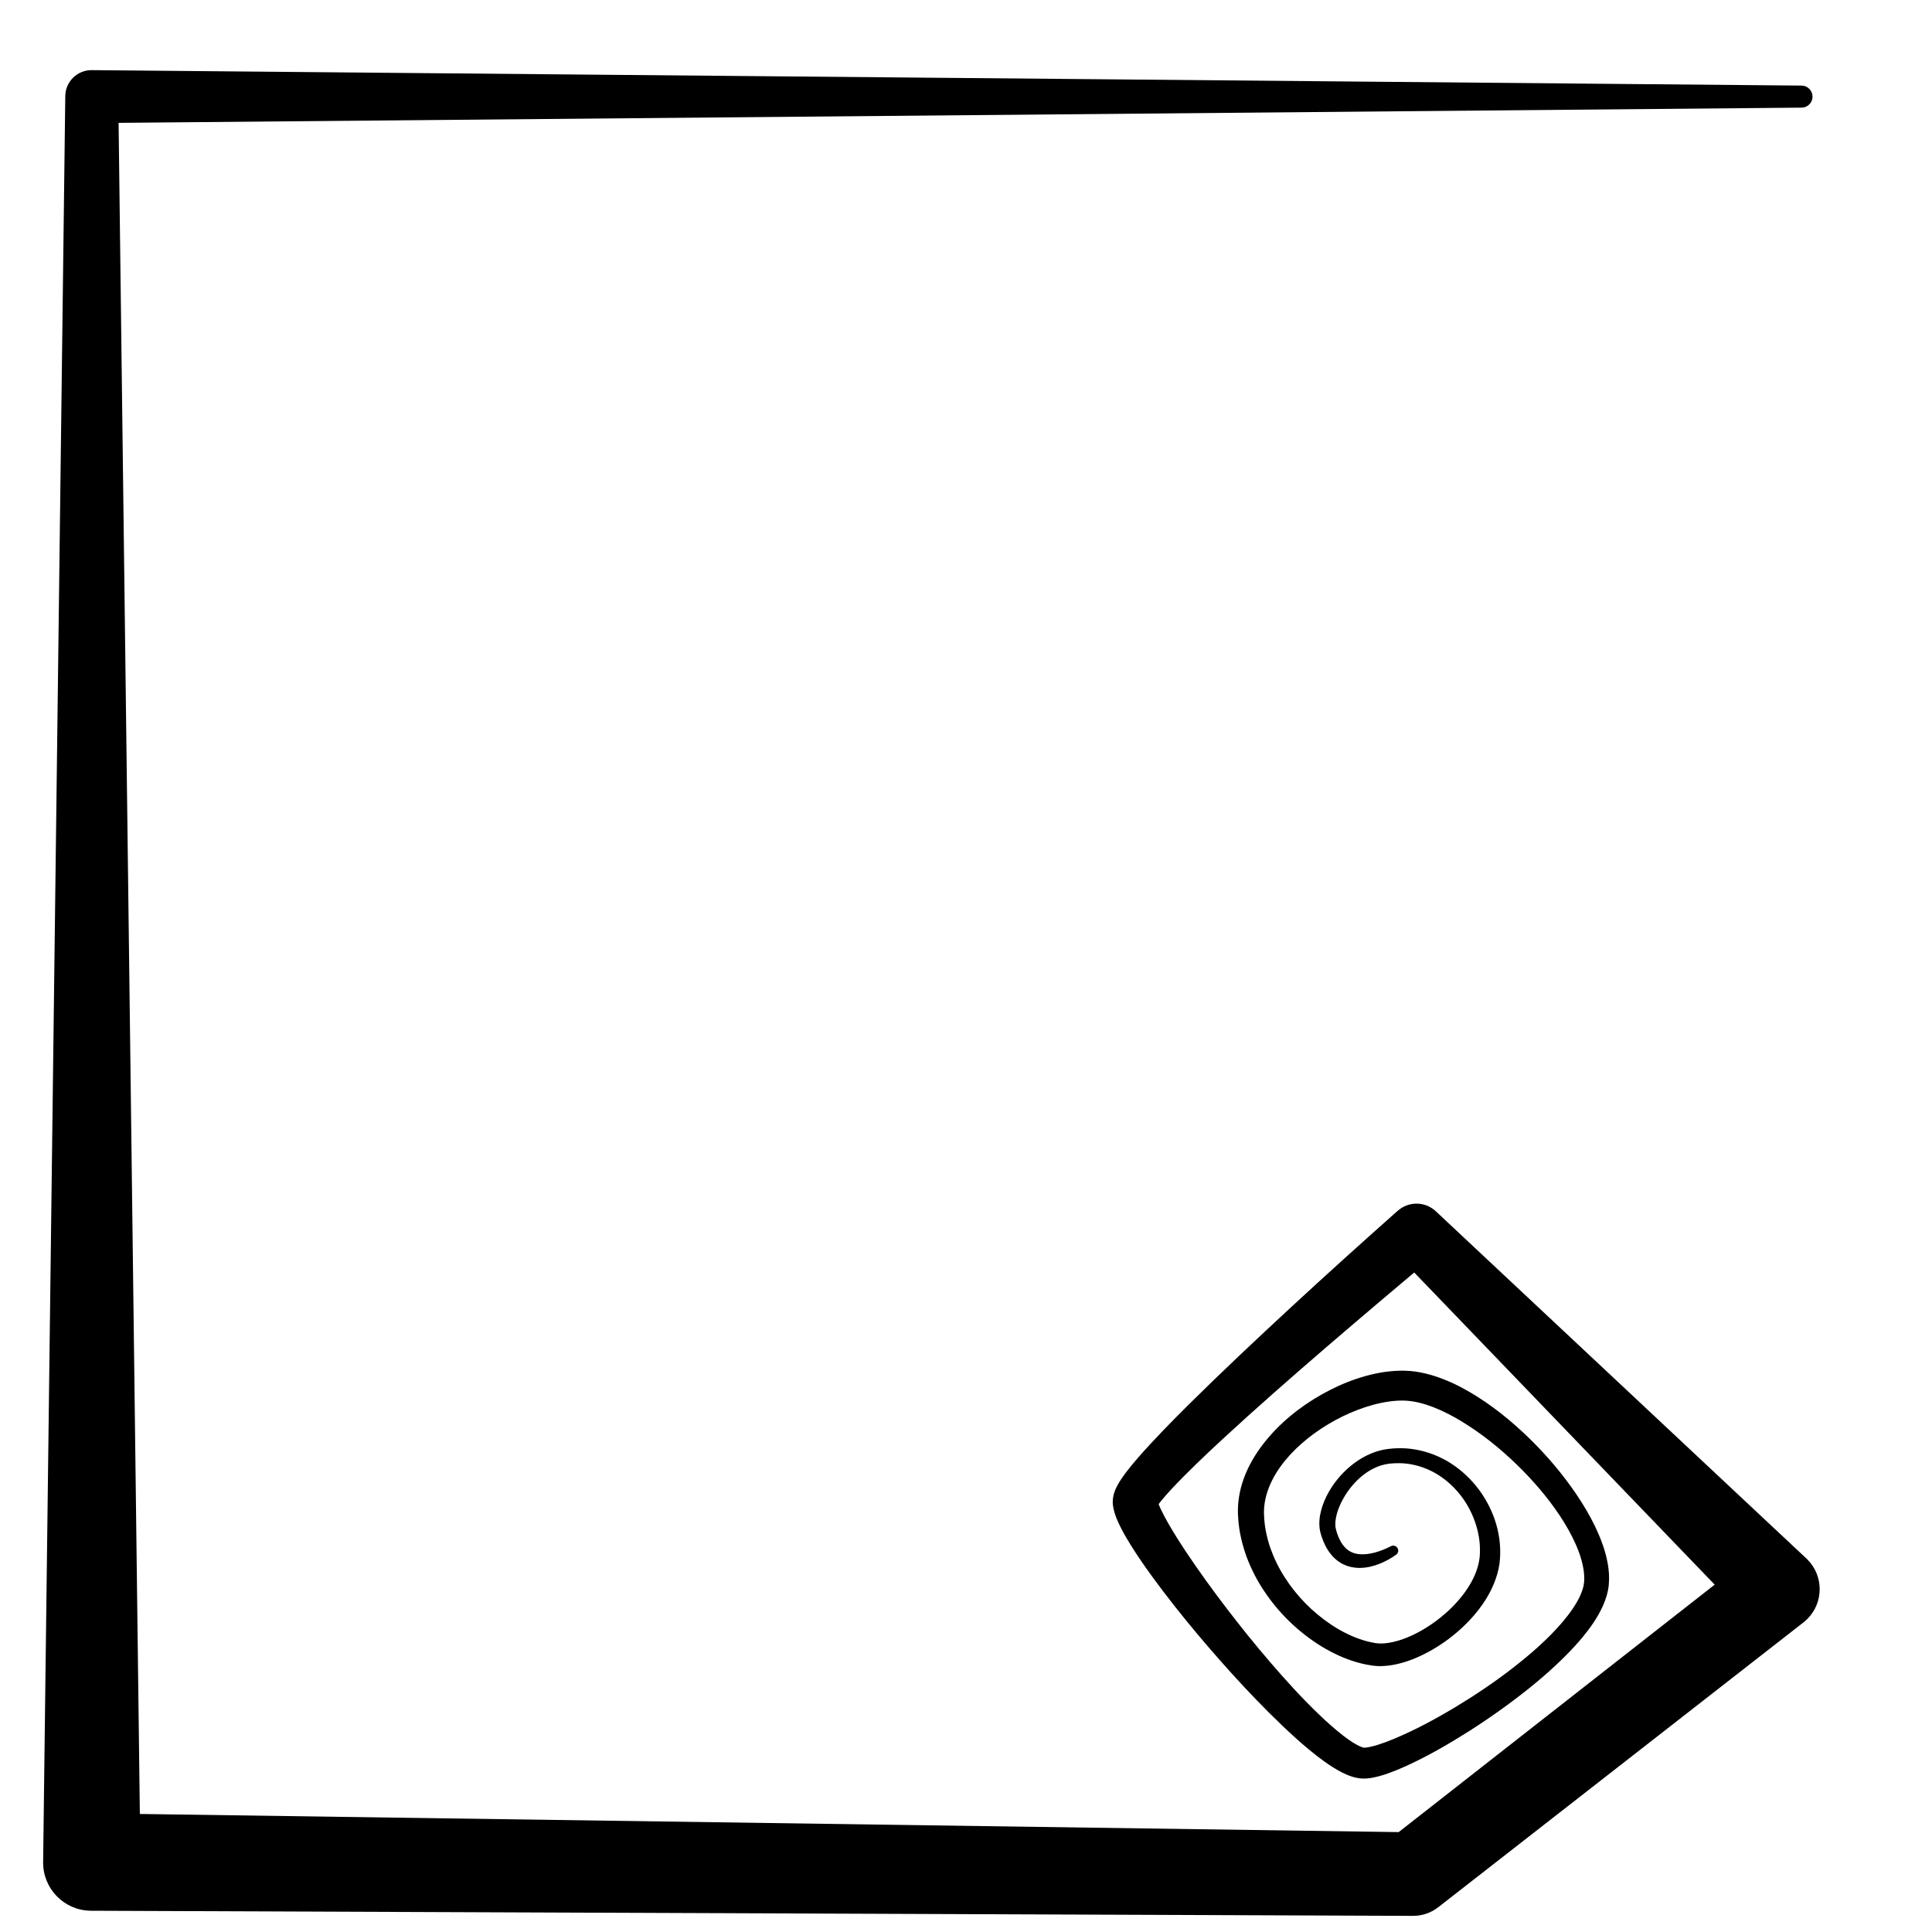 <?xml version="1.0" encoding="UTF-8"?>
<svg id="Layer_1" data-name="Layer 1" xmlns="http://www.w3.org/2000/svg" viewBox="0 0 800 800">
  <path d="m746,44.57L38,50.97l10.97-10.97h0s9.19,731,9.19,731l-19.97-20.16h.01l546.96,7.88-10.79,3.66h.01s150.87-118.14,150.87-118.14l-1.51,26.18h-.01s-145.68-151.35-145.68-151.35l16.28.58h-.02c-14.99,12.46-29.92,25.15-44.74,37.87-14.8,12.75-29.5,25.61-43.74,38.78-7.08,6.58-14.15,13.27-20.52,20.06-1.57,1.69-3.1,3.39-4.41,5.01-.64.79-1.25,1.6-1.65,2.2-.2.3-.35.54-.35.54,0,0,.05-.11.12-.39.02-.08.06-.22.08-.33l.08-.45c.03-.21.05-.39.06-.63.02-.33.02-.67,0-1-.04-.4-.04-.27-.05-.3,0,.03.01.11.04.23.05.23.16.59.3.97.27.77.66,1.69,1.09,2.62.88,1.88,1.95,3.88,3.08,5.87,4.59,8,10.08,15.97,15.67,23.78,5.63,7.81,11.52,15.49,17.59,23.01,6.09,7.5,12.37,14.86,18.89,21.91,3.26,3.53,6.61,6.95,10.02,10.24,3.41,3.28,6.92,6.44,10.49,9.18,1.78,1.36,3.59,2.62,5.28,3.56.84.47,1.65.85,2.28,1.07.3.11.55.17.67.19.06.02.12,0,.18.03h.38c.65-.02,1.6-.19,2.57-.41.97-.22,2.01-.52,3.06-.85,2.1-.67,4.25-1.49,6.4-2.37,8.61-3.6,17.13-8.17,25.34-13.1,8.23-4.95,16.23-10.32,23.8-16.19,7.54-5.85,14.79-12.16,20.77-19.21,2.96-3.51,5.63-7.24,7.31-11,.82-1.88,1.42-3.7,1.54-5.44.17-1.86.01-3.9-.36-5.96-.75-4.15-2.38-8.4-4.42-12.48-2.04-4.09-4.5-8.07-7.22-11.88-5.43-7.64-11.85-14.68-18.78-21.07-6.94-6.38-14.5-12.09-22.47-16.63-4-2.23-8.1-4.17-12.22-5.47-2.06-.65-4.11-1.14-6.11-1.41-1.94-.27-3.98-.32-6.09-.18-4.21.28-8.56,1.23-12.82,2.62-4.26,1.4-8.45,3.2-12.45,5.38-7.98,4.35-15.37,10.03-20.97,16.89-5.58,6.87-9.21,14.95-8.58,23.22.2,4.36,1.17,8.7,2.59,12.92,1.5,4.2,3.47,8.28,5.94,12.09,4.87,7.65,11.45,14.36,18.99,19.43,1.88,1.28,3.84,2.43,5.84,3.45,2,1.04,4.05,1.93,6.14,2.65,2.08.72,4.2,1.31,6.32,1.64l.39.07.33.04c.22.03.45.05.68.07.46.04.94.04,1.42.04.97-.01,1.98-.11,3.01-.28,4.12-.67,8.37-2.31,12.34-4.45,3.99-2.15,7.76-4.8,11.18-7.81,3.42-3.01,6.48-6.41,8.93-10.1,2.46-3.68,4.28-7.7,4.96-11.78.17-1.04.28-1.99.29-3.1.05-1.08.02-2.17-.05-3.26-.13-2.18-.49-4.35-1.04-6.49-1.11-4.27-2.95-8.39-5.45-12.09-2.52-3.69-5.68-6.95-9.33-9.52-3.65-2.57-7.81-4.37-12.18-5.23-2.18-.44-4.41-.6-6.65-.54-.56,0-1.12.04-1.67.09-.56.05-1.13.08-1.64.17-1.05.14-2.08.42-3.1.72-4.09,1.32-7.81,3.97-10.83,7.26-3.02,3.29-5.43,7.23-6.86,11.31-.69,2.03-1.13,4.13-1.07,5.98.03.97.14,1.59.5,2.76.31,1.05.68,2.05,1.12,2.99.87,1.88,2.02,3.47,3.46,4.57,1.43,1.1,3.2,1.72,5.21,1.85,4.01.28,8.68-1.26,12.62-3.27l.13-.07c1.01-.52,2.26-.12,2.78.9.47.92.19,2.02-.62,2.6-1.15.84-2.2,1.5-3.37,2.14-1.15.63-2.35,1.19-3.59,1.68-2.48.97-5.18,1.65-8.09,1.68-2.88.03-6.04-.74-8.6-2.51-2.58-1.75-4.43-4.23-5.7-6.74-.64-1.26-1.15-2.56-1.57-3.85-.2-.65-.4-1.25-.58-2.1-.17-.79-.27-1.58-.3-2.34-.15-3.06.5-5.84,1.38-8.44,1.84-5.17,4.85-9.67,8.57-13.49,3.73-3.8,8.28-6.94,13.54-8.68,1.32-.41,2.66-.78,4.04-.97.7-.13,1.35-.18,2.02-.25.66-.07,1.33-.14,1.99-.15,2.66-.14,5.36,0,8,.46,5.29.88,10.38,2.87,14.89,5.75,4.5,2.89,8.43,6.62,11.63,10.89,6.34,8.58,9.89,19.39,8.53,30.6-.82,5.64-3.09,10.78-5.96,15.3-2.91,4.52-6.45,8.49-10.34,12.01-3.9,3.51-8.19,6.56-12.81,9.11-4.64,2.52-9.6,4.61-15.17,5.6-1.39.24-2.82.4-4.3.45-.74.02-1.49.02-2.25-.03-.38-.03-.76-.05-1.15-.1l-.58-.07-.51-.08c-2.74-.38-5.38-1.07-7.94-1.91-2.56-.84-5.03-1.86-7.41-3.05-2.38-1.17-4.68-2.47-6.88-3.91-8.81-5.74-16.38-13.21-22.21-21.99-2.94-4.37-5.36-9.13-7.24-14.14-1.81-5.03-3.09-10.33-3.45-15.77-.1-1.33-.18-2.78-.12-4.22.03-1.44.17-2.87.37-4.28.41-2.83,1.12-5.59,2.09-8.21,1.92-5.27,4.76-10.02,8.05-14.27,6.62-8.51,14.94-15.2,24.06-20.38,4.58-2.58,9.37-4.81,14.42-6.51,5.05-1.7,10.33-2.94,15.92-3.3,2.79-.18,5.67-.14,8.59.27,2.85.41,5.58,1.1,8.19,1.94,5.22,1.7,10,4.03,14.51,6.67,9.01,5.3,16.97,11.79,24.28,18.87,7.3,7.1,13.9,14.86,19.66,23.33,2.86,4.25,5.52,8.67,7.79,13.39,2.24,4.73,4.19,9.71,5.19,15.23.48,2.76.73,5.66.45,8.68-.25,3.16-1.21,6.07-2.34,8.67-2.31,5.21-5.46,9.51-8.77,13.52-3.34,3.98-6.93,7.62-10.62,11.09-3.69,3.47-7.52,6.74-11.44,9.89-7.85,6.26-16,12.06-24.43,17.45-8.46,5.36-17.11,10.39-26.47,14.67-2.35,1.06-4.76,2.06-7.3,2.97-1.28.45-2.58.87-3.99,1.24-1.41.36-2.87.7-4.67.86-.49.03-.95.06-1.46.06-.55-.02-1.11-.02-1.66-.1-1.1-.13-2.05-.36-2.91-.62-1.71-.53-3.14-1.17-4.47-1.84-2.64-1.35-4.9-2.85-7.08-4.39-4.32-3.09-8.21-6.39-11.99-9.77-3.77-3.38-7.38-6.88-10.93-10.4-7.09-7.06-13.87-14.36-20.45-21.82-6.59-7.46-12.98-15.08-19.16-22.92-3.09-3.92-6.12-7.91-9.08-11.98-2.96-4.08-5.85-8.24-8.62-12.66-1.38-2.22-2.73-4.49-4.03-7.01-.65-1.27-1.29-2.57-1.9-4.09-.31-.77-.61-1.56-.89-2.51-.14-.48-.28-.99-.4-1.56-.13-.63-.23-1.11-.32-2.11-.03-.48-.04-.97-.01-1.46.03-.39.07-.72.12-1.09.06-.39.11-.64.17-.9.06-.26.13-.54.2-.77.26-.86.53-1.54.78-2.1.51-1.12.98-1.93,1.43-2.67.91-1.48,1.75-2.65,2.61-3.8,1.7-2.26,3.38-4.26,5.08-6.22,6.79-7.76,13.75-14.8,20.79-21.82,14.08-13.96,28.45-27.44,42.91-40.82,14.47-13.37,29.05-26.52,43.82-39.62h.02c4.54-4.1,11.41-3.98,15.8.11l.48.45,153.29,143.63h.01s.02.04.02.04c6.85,6.77,6.91,17.81.14,24.67-.51.52-1.12,1.05-1.68,1.49l-151.1,117.84h-.01c-3.14,2.49-6.88,3.69-10.6,3.67h-.2s-547.01-2.12-547.01-2.12h-.01s-.51-.01-.51-.01c-10.92-.24-19.6-9.24-19.47-20.14L27.03,40.01h0s0-.2,0-.2c.05-6,4.97-10.83,10.97-10.77l708,6.4c2.52.02,4.55,2.09,4.53,4.61-.02,2.5-2.05,4.51-4.53,4.53Z"/>
</svg>
